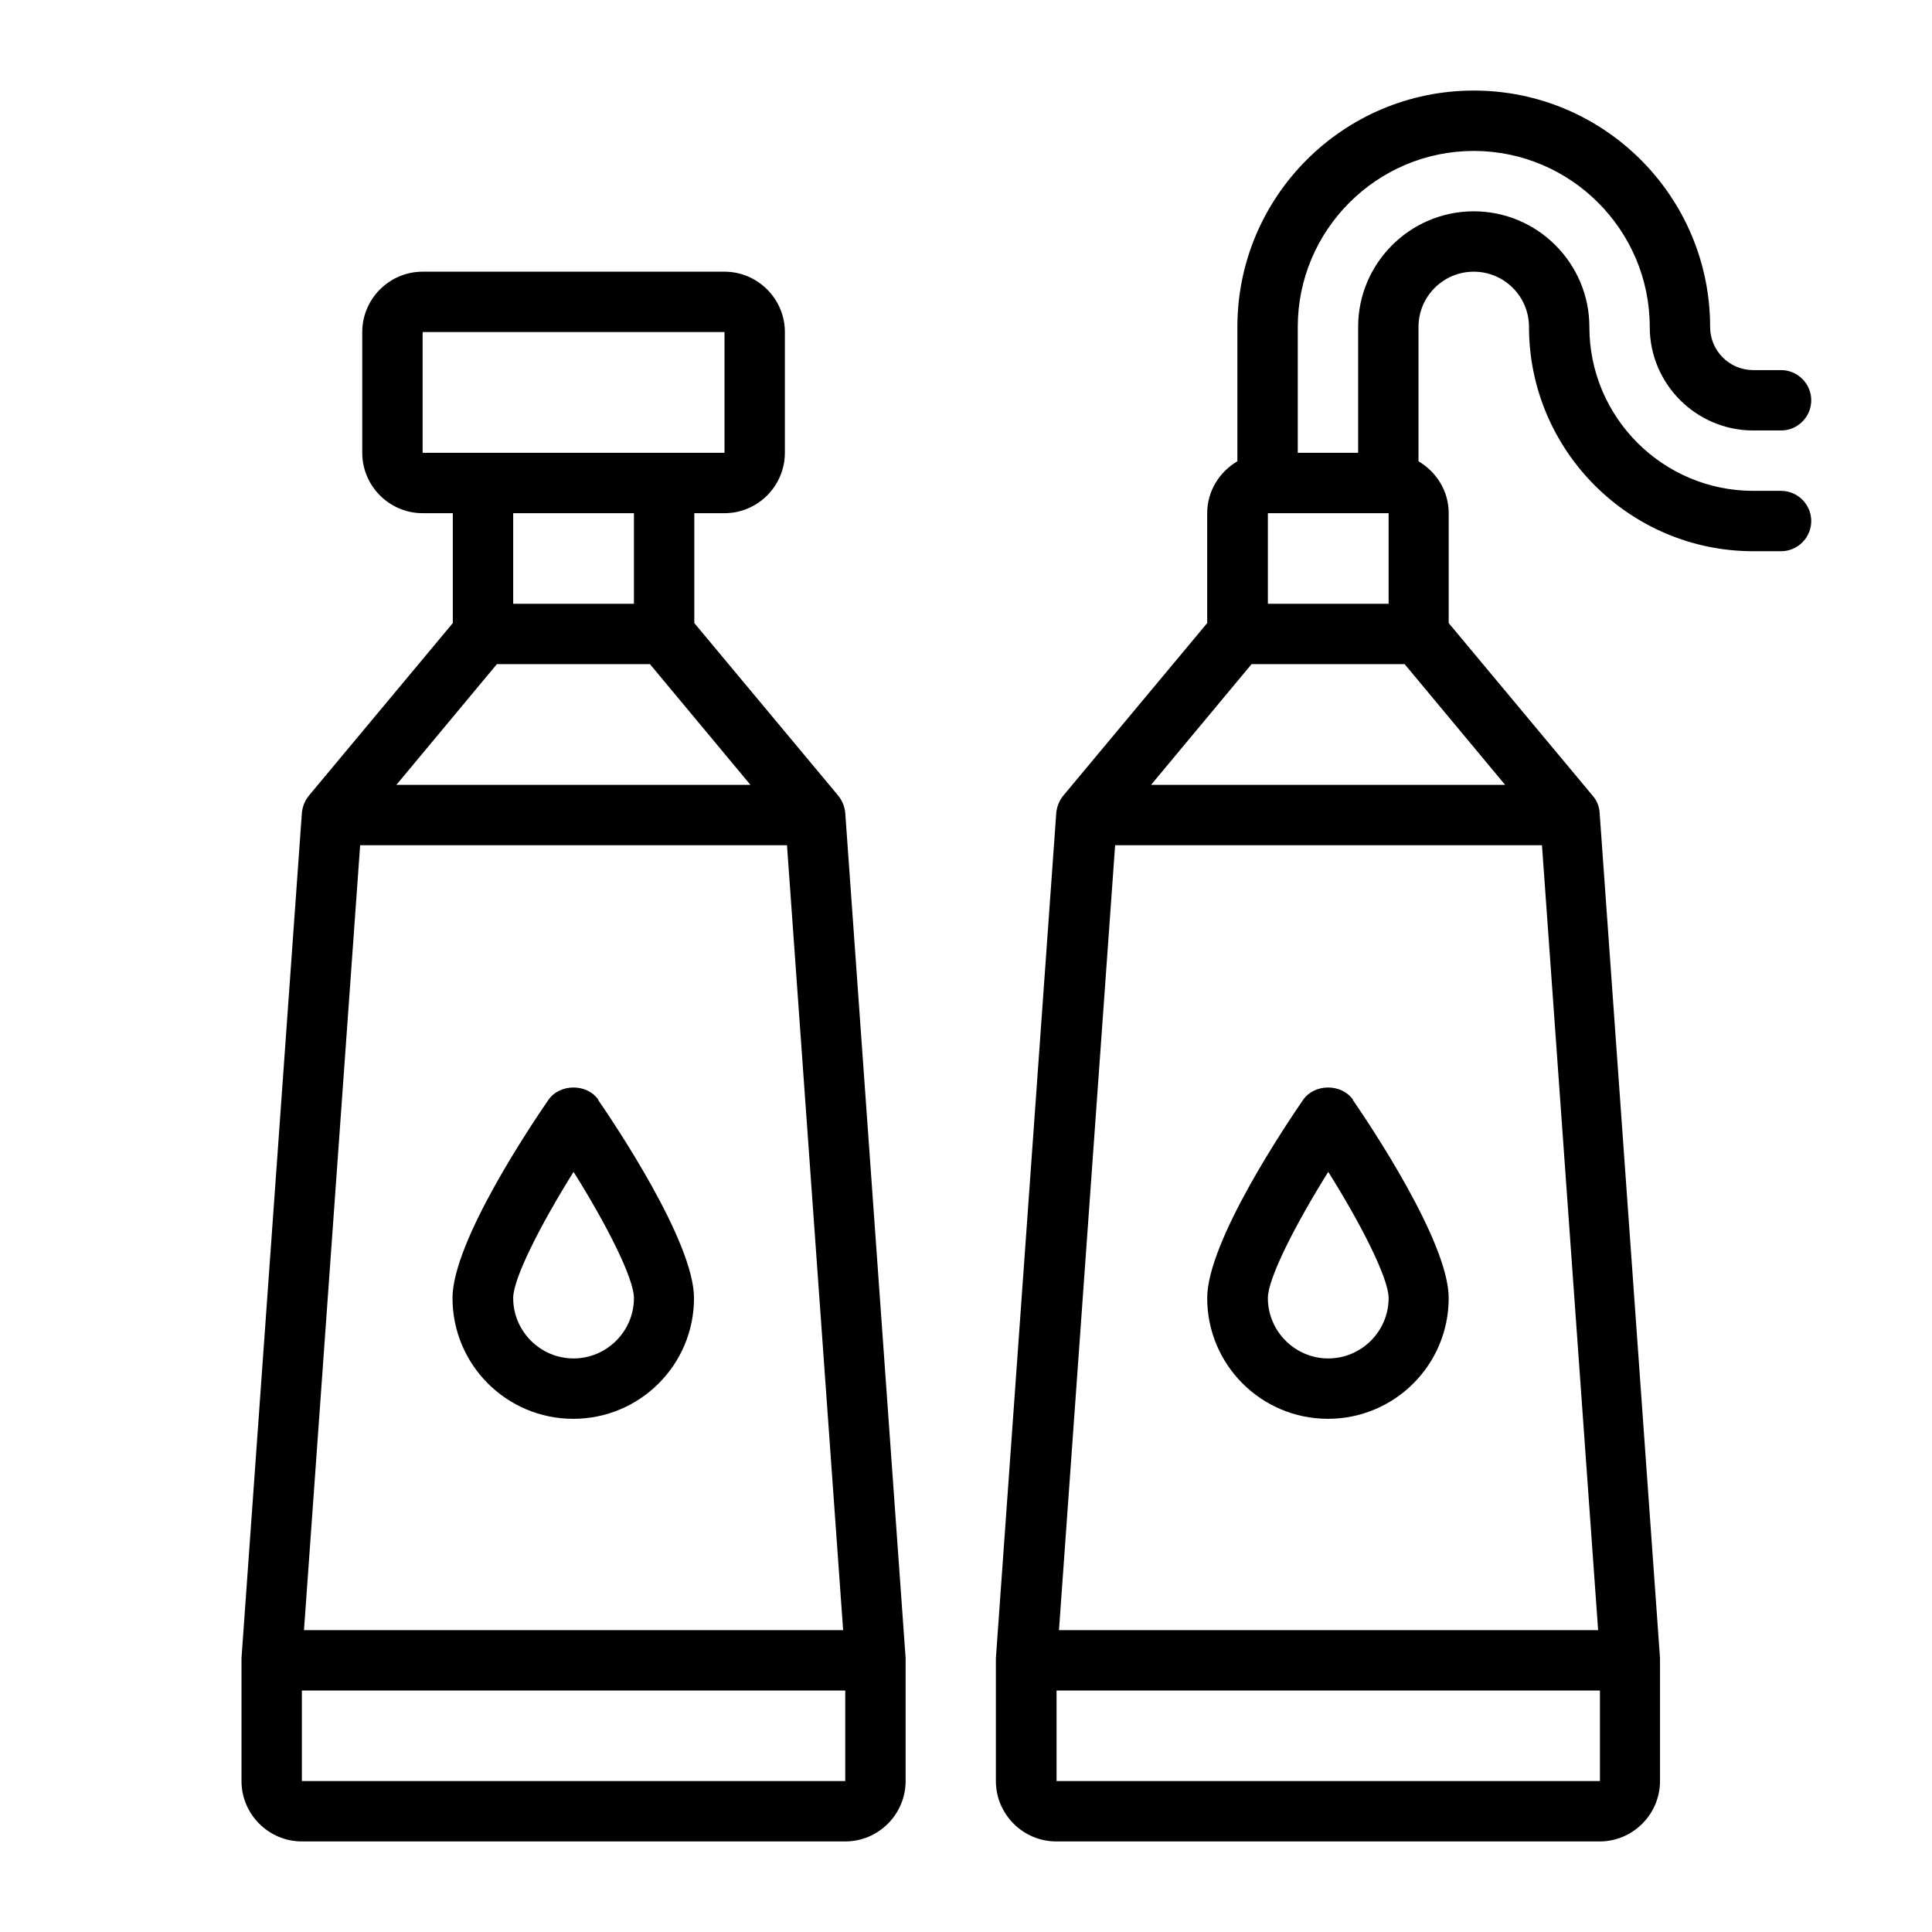<?xml version="1.0" encoding="UTF-8"?><svg id="Line" xmlns="http://www.w3.org/2000/svg" viewBox="0 0 64 64"><path d="m44.82,36.43c-.38-.54-1.27-.54-1.65,0-.53.77-3.18,4.69-3.18,6.57,0,2.21,1.79,4,4,4s4-1.79,4-4c0-1.87-2.65-5.8-3.18-6.57Zm-.82,8.57c-1.1,0-2-.9-2-2,0-.66.93-2.47,2-4.18,1.07,1.7,2,3.52,2,4.18,0,1.1-.9,2-2,2Zm-14,9.93l-2-28c-.02-.21-.1-.41-.23-.57l-4.77-5.72v-3.64h1c1.1,0,2-.9,2-2v-4c0-1.1-.9-2-2-2h-10c-1.1,0-2,.9-2,2v4c0,1.1.9,2,2,2h1v3.64l-4.77,5.72c-.13.16-.21.36-.23.57l-2,28s0,.06,0,.07v4c0,1.1.9,2,2,2h18c1.1,0,2-.9,2-2v-4s0-.06,0-.07Zm-13.53-32.93h5.06l3.33,4h-11.73l3.33-4Zm-2.47-11h10v4s-10,0-10,0v-4Zm7,6v3h-4v-3h4Zm-9.07,11h14.14l1.86,26H10.07l1.86-26Zm-1.93,31v-3h18v3s-18,0-18,0Zm9.82-22.57c-.37-.54-1.27-.54-1.65,0-.53.77-3.18,4.69-3.18,6.57,0,2.21,1.79,4,4,4s4-1.79,4-4c0-1.87-2.65-5.8-3.18-6.57Zm-.82,8.57c-1.1,0-2-.9-2-2,0-.66.93-2.47,2-4.18,1.07,1.7,2,3.52,2,4.18,0,1.1-.9,2-2,2Zm40-28.74h-.92c-2.99,0-5.43-2.43-5.43-5.43,0-2.11-1.72-3.83-3.83-3.83s-3.83,1.72-3.83,3.83v4.17h-2v-4.17c0-3.21,2.62-5.83,5.83-5.83s5.83,2.62,5.83,5.83c0,1.89,1.54,3.43,3.43,3.43h.92c.55,0,1-.45,1-1s-.45-1-1-1h-.92c-.79,0-1.43-.64-1.43-1.43,0-4.32-3.51-7.83-7.83-7.83s-7.83,3.51-7.83,7.83v4.45c-.59.35-1,.98-1,1.72v3.64l-4.77,5.72c-.13.16-.21.36-.23.57l-2,28s0,.06,0,.07v4c0,1.1.9,2,2,2h18c1.1,0,2-.9,2-2v-4s0-.06,0-.07l-2-28c-.01-.21-.09-.41-.23-.57l-4.77-5.72v-3.64c0-.74-.41-1.37-1-1.72v-4.45c0-1.01.82-1.83,1.83-1.83s1.83.82,1.83,1.83c0,4.09,3.33,7.43,7.43,7.43h.92c.55,0,1-.45,1-1s-.45-1-1-1Zm-13,.74v3h-4v-3h4Zm-4.53,5h5.06l3.33,4h-11.73l3.33-4Zm-6.47,37v-3h18v3s-18,0-18,0Zm17.93-5h-17.85l1.86-26h14.14l1.86,26Z"/></svg>